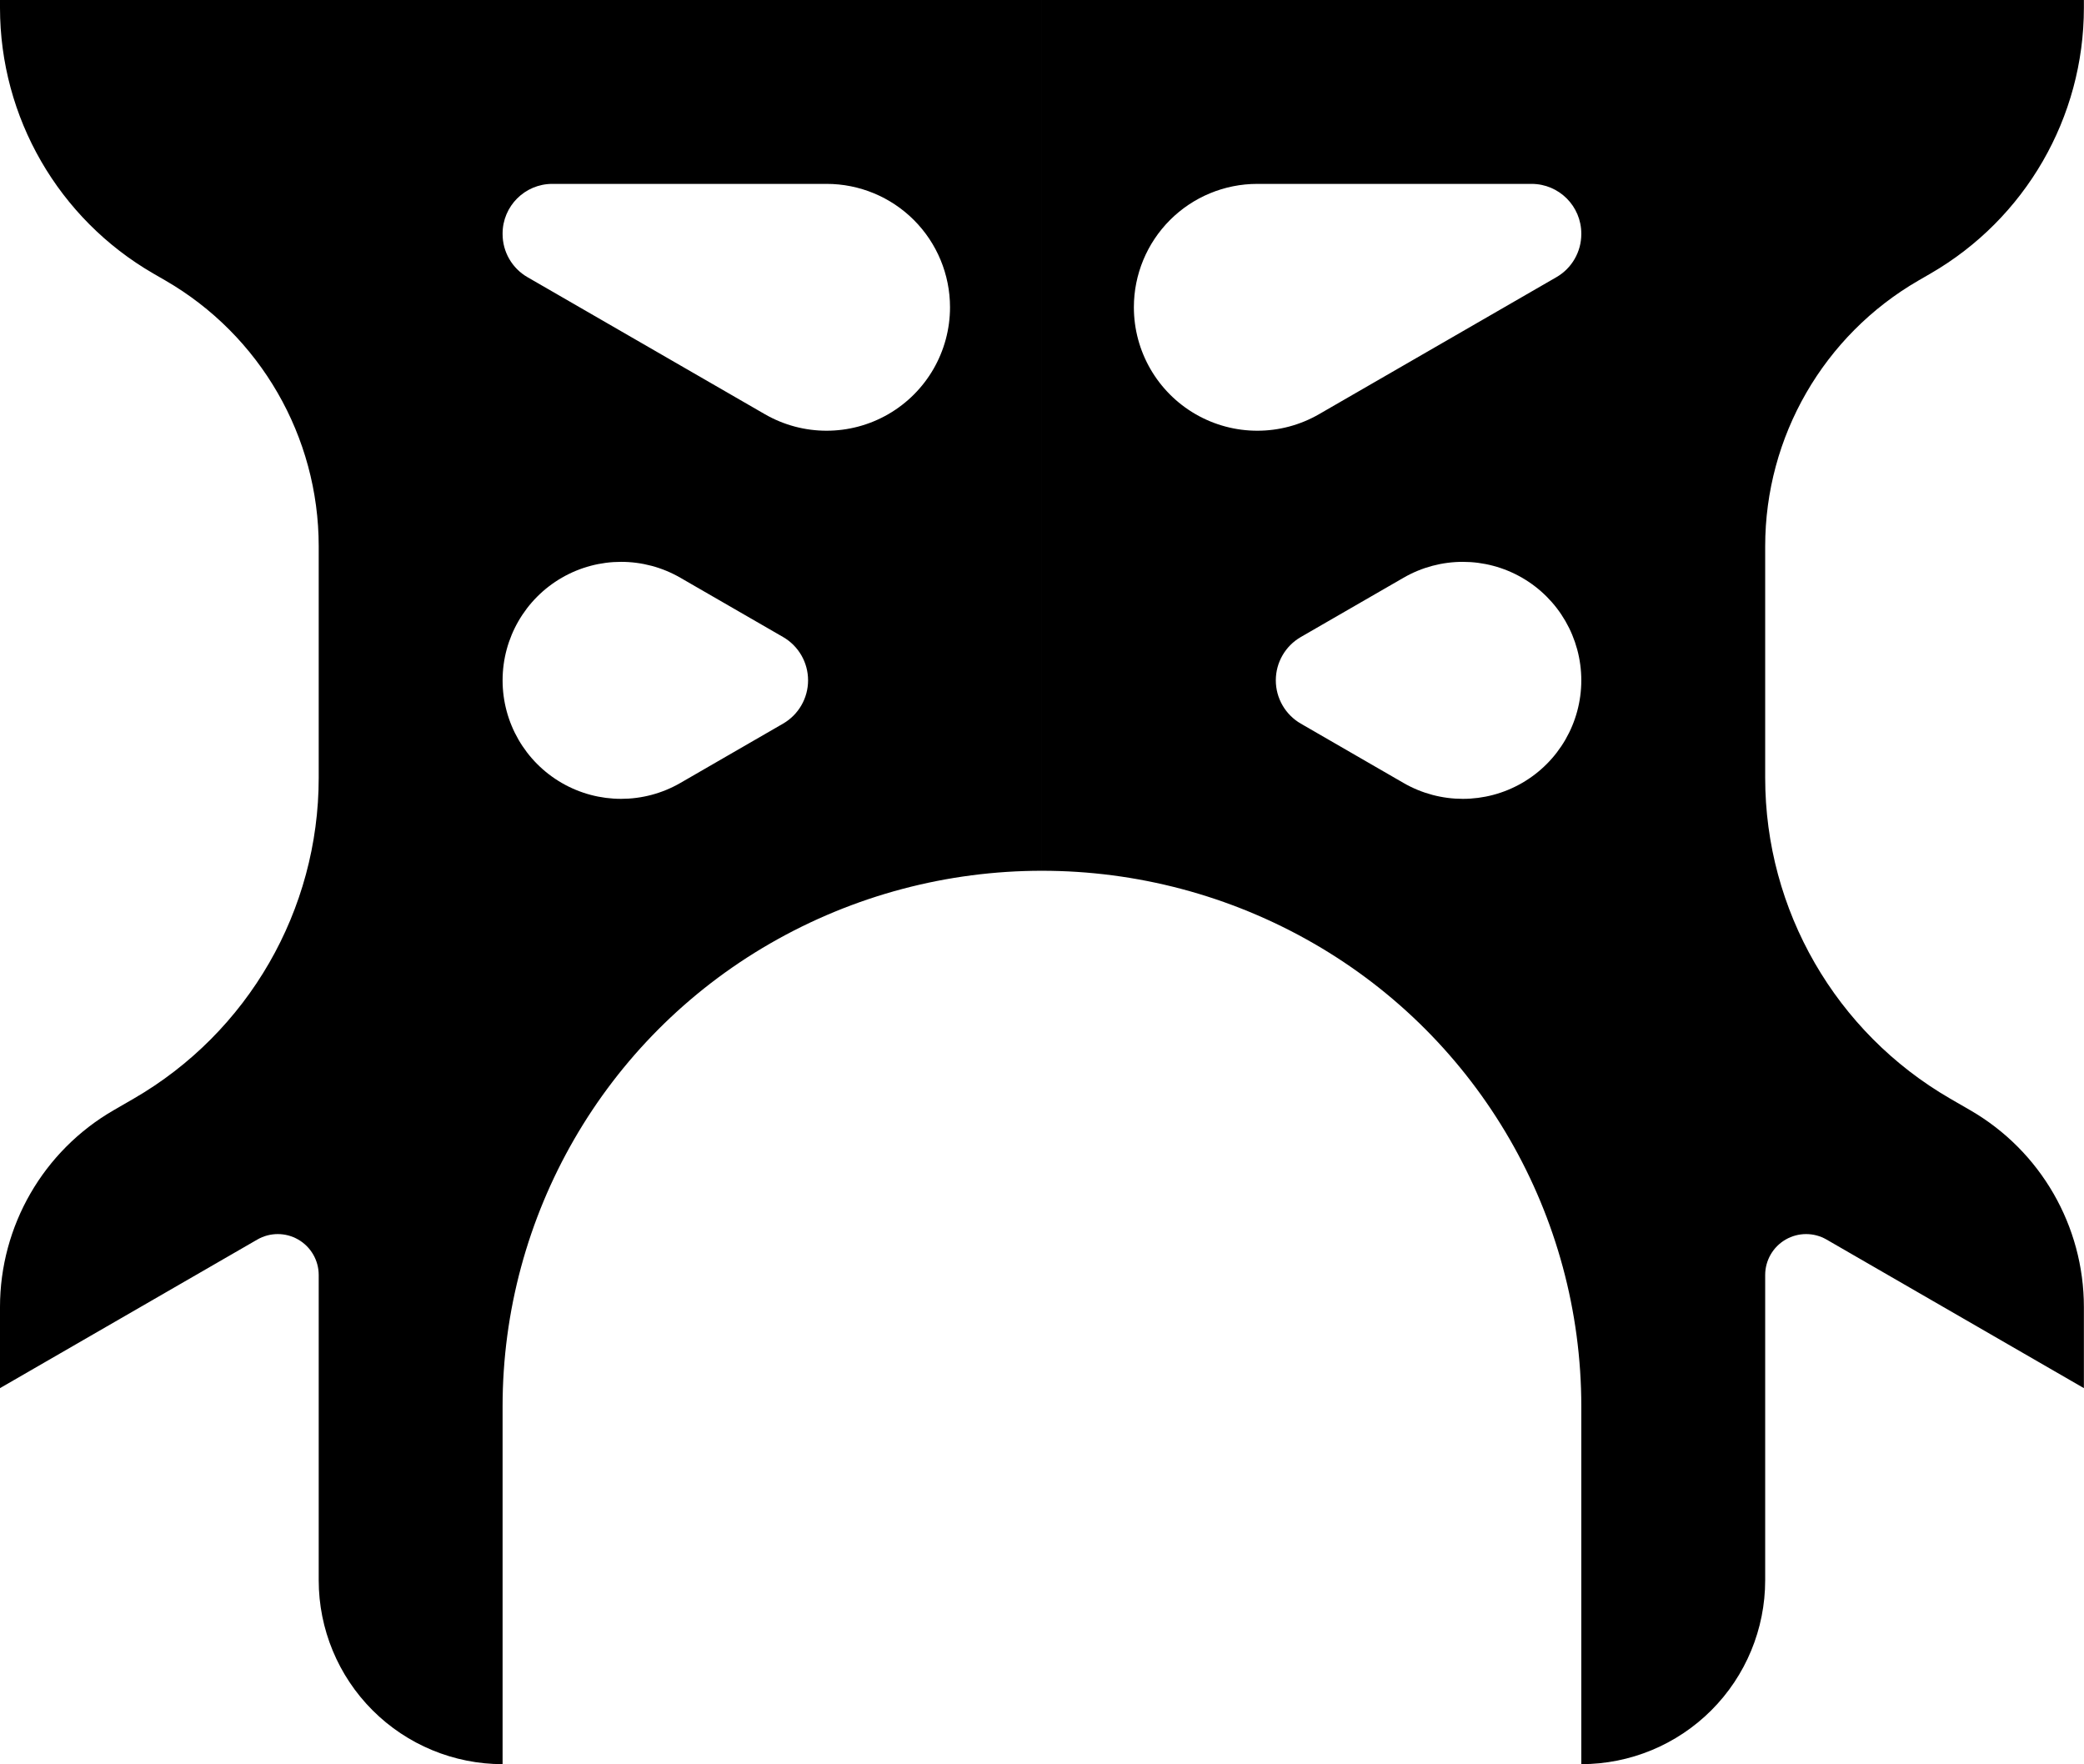 <?xml version="1.0" encoding="UTF-8" standalone="no"?><!DOCTYPE svg PUBLIC "-//W3C//DTD SVG 1.1//EN" "http://www.w3.org/Graphics/SVG/1.1/DTD/svg11.dtd"><svg width="100%" height="100%" viewBox="0 0 4170 3530" version="1.1" xmlns="http://www.w3.org/2000/svg" xmlns:xlink="http://www.w3.org/1999/xlink" xml:space="preserve" xmlns:serif="http://www.serif.com/" style="fill-rule:evenodd;clip-rule:evenodd;stroke-linejoin:round;stroke-miterlimit:2;"><path d="M2084.89,1742.26c-187.997,-0 -375.993,48.61 -544.459,145.831c-330.914,190.967 -534.783,543.997 -534.783,926.061l-0.002,715.644c-97.578,0 -191.162,-38.763 -260.16,-107.761c-68.998,-68.998 -107.761,-162.579 -107.761,-260.157l0.001,-610.783c-0,-29.261 -15.611,-56.298 -40.951,-70.928c-25.34,-14.63 -56.56,-14.63 -81.9,0.001l-514.876,297.274l0,-162.095c0,-162.445 86.614,-312.566 227.249,-393.87l40.048,-23.152c229.243,-132.531 370.43,-377.237 370.43,-642.033l-0,-463.311c-0,-219.38 -117.002,-422.107 -306.956,-531.857l-23.815,-13.76c-189.954,-109.751 -306.956,-312.477 -306.956,-531.858l0,-15.505l2084.89,0l-0,1742.26Zm-723.619,-586.349c-73.36,-42.333 -163.731,-42.319 -237.077,0.039c-73.347,42.357 -118.528,120.623 -118.528,205.321l-0,0.008c-0,84.715 45.199,162.995 118.569,205.346c73.37,42.351 163.762,42.338 237.119,-0.034l205.57,-118.737c30.951,-17.878 50.014,-50.911 50.007,-86.655c-0.007,-35.743 -19.083,-68.768 -50.042,-86.634l-205.618,-118.654Zm-355.605,-687.526c-0,35.549 18.966,68.396 49.753,86.167l474.999,274.185c76.43,44.118 170.592,44.112 247.017,-0.017c76.424,-44.128 123.503,-125.675 123.503,-213.925l0,-0.009c0,-65.472 -26.009,-128.262 -72.304,-174.558c-46.296,-46.296 -109.086,-72.304 -174.558,-72.304l-548.919,-0c-54.947,-0 -99.491,44.543 -99.491,99.491l-0,0.97Zm1079.23,1273.88l0,-1742.26l2084.89,0l0,15.505c0,219.381 -117.001,422.107 -306.956,531.858l-23.815,13.76c-189.954,109.75 -306.956,312.477 -306.956,531.857l0,463.311c0,264.796 141.187,509.502 370.43,642.033l40.048,23.152c140.635,81.304 227.249,231.425 227.249,393.87l0,162.095l-514.876,-297.274c-25.34,-14.631 -56.56,-14.631 -81.9,-0.001c-25.34,14.63 -40.951,41.667 -40.951,70.928l-0,610.783c-0,97.578 -38.763,191.159 -107.761,260.157c-68.998,68.998 -162.582,107.761 -260.16,107.761l-0.001,-715.644c-0,-382.064 -203.869,-735.094 -534.783,-926.061c-168.466,-97.221 -356.462,-145.831 -544.459,-145.831Zm723.619,-586.349l-205.617,118.654c-30.959,17.866 -50.035,50.891 -50.043,86.634c-0.007,35.744 19.056,68.777 50.007,86.655l205.57,118.737c73.358,42.372 163.749,42.385 237.119,0.034c73.37,-42.351 118.569,-120.631 118.569,-205.346l0,-0.008c0,-84.698 -45.181,-162.964 -118.527,-205.321c-73.347,-42.358 -163.718,-42.372 -237.078,-0.039Zm355.605,-687.526l0,-0.97c0,-54.948 -44.543,-99.491 -99.491,-99.491l-548.919,-0c-65.471,-0 -128.262,26.008 -174.558,72.304c-46.295,46.296 -72.304,109.086 -72.304,174.558l-0,0.009c-0,88.25 47.079,169.797 123.504,213.925c76.424,44.129 170.586,44.135 247.016,0.017l474.999,-274.185c30.787,-17.771 49.753,-50.618 49.753,-86.167Z"/></svg>